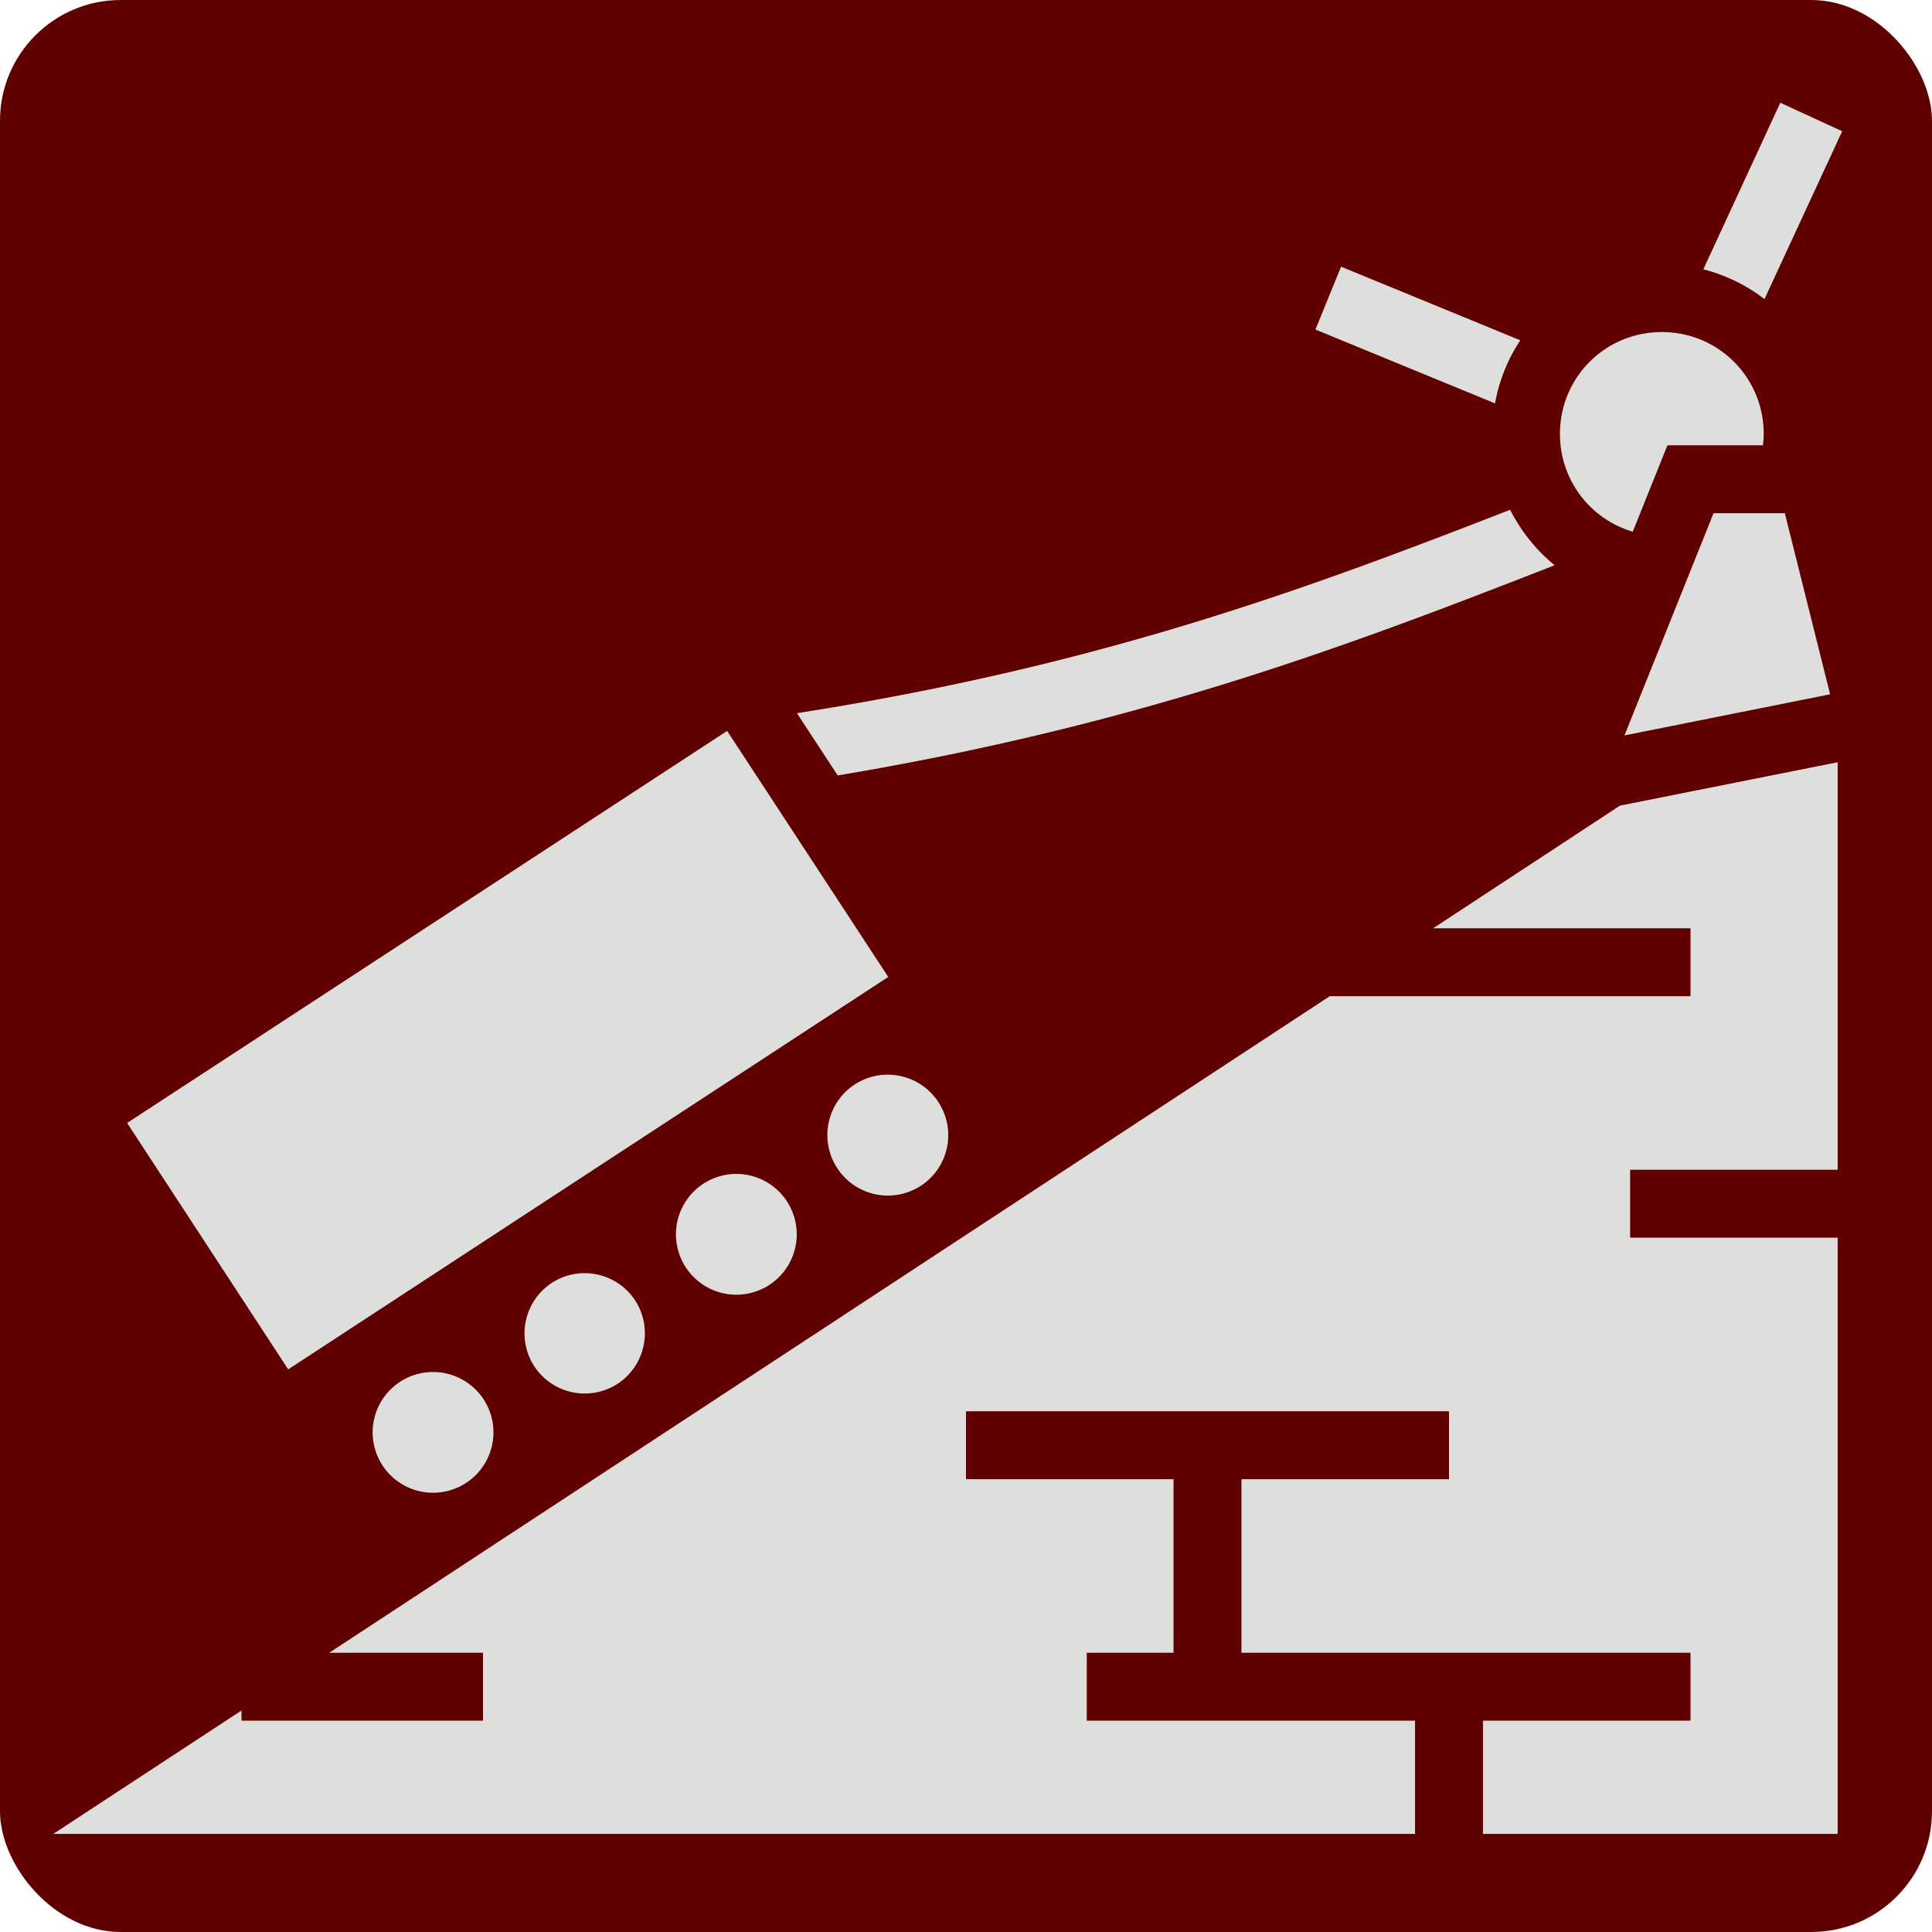 <svg xmlns="http://www.w3.org/2000/svg" viewBox="0 0 512 512" style="height: 512px; width: 512px;"><rect fill="#600000" fill-opacity="1" height="512" width="512" rx="32" ry="32"></rect><g class="" transform="translate(0,-1)" style=""><path d="M471.8 28.22l-20.4 44.15c5.9 1.52 11.5 4.24 16.2 7.9l20.6-44.49-16.4-7.56zM355.4 71.67l-6.8 16.66 47.6 19.57c1.1-6.1 3.4-11.75 6.7-16.71l-47.5-19.52zm85 17.33c-15 0-27 12-27 27 0 12.3 8.1 22.6 19.3 25.9l6.9-17.2 2.3-5.7h25.3c.1-1 .2-2 .2-3 0-15-12-27-27-27zm-40.2 47.1c-53.7 20.9-108.4 41.3-189 53.9l10.8 16.5c80.7-13.5 136.2-34.7 190-55.7-4.9-4-8.9-9-11.8-14.7zm53.9.9l-23.6 58.9L485 185l-12-48h-18.9zm-261.4 57.7L33.69 298.6l42.69 65.3 159.02-104-42.7-65.2zM487 203l-57.7 11.5-49.5 32.5H448v18h-95.6L87.25 439H128v18H64v-2.7L14.12 487H375v-30h-87v-18h23v-46h-55v-18h128v18h-55v46h119v18h-55v30h94V329h-55v-18h55V203zm-251.8 82.8a16 16 0 0 0-8.7 2.6 16 16 0 0 0-4.6 22.2 16 16 0 0 0 22.2 4.6 16 16 0 0 0 4.6-22.1 16 16 0 0 0-13.5-7.3zM195 312.1a16 16 0 0 0-8.6 2.6 16 16 0 0 0-4.7 22.1 16 16 0 0 0 22.2 4.7 16 16 0 0 0 4.6-22.2 16 16 0 0 0-13.5-7.2zm-40.2 26.3a16 16 0 0 0-8.6 2.6 16 16 0 0 0-4.6 22.1 16 16 0 0 0 22.1 4.6 16 16 0 0 0 4.6-22.1 16 16 0 0 0-13.5-7.2zm-40.1 26.2a16 16 0 0 0-8.7 2.6 16 16 0 0 0-4.6 22.2 16 16 0 0 0 22.1 4.6 16 16 0 0 0 4.7-22.1 16 16 0 0 0-13.5-7.3z" fill="#dededc" fill-opacity="1" stroke="#000000" stroke-opacity="1" stroke-width="0"></path></g></svg>
